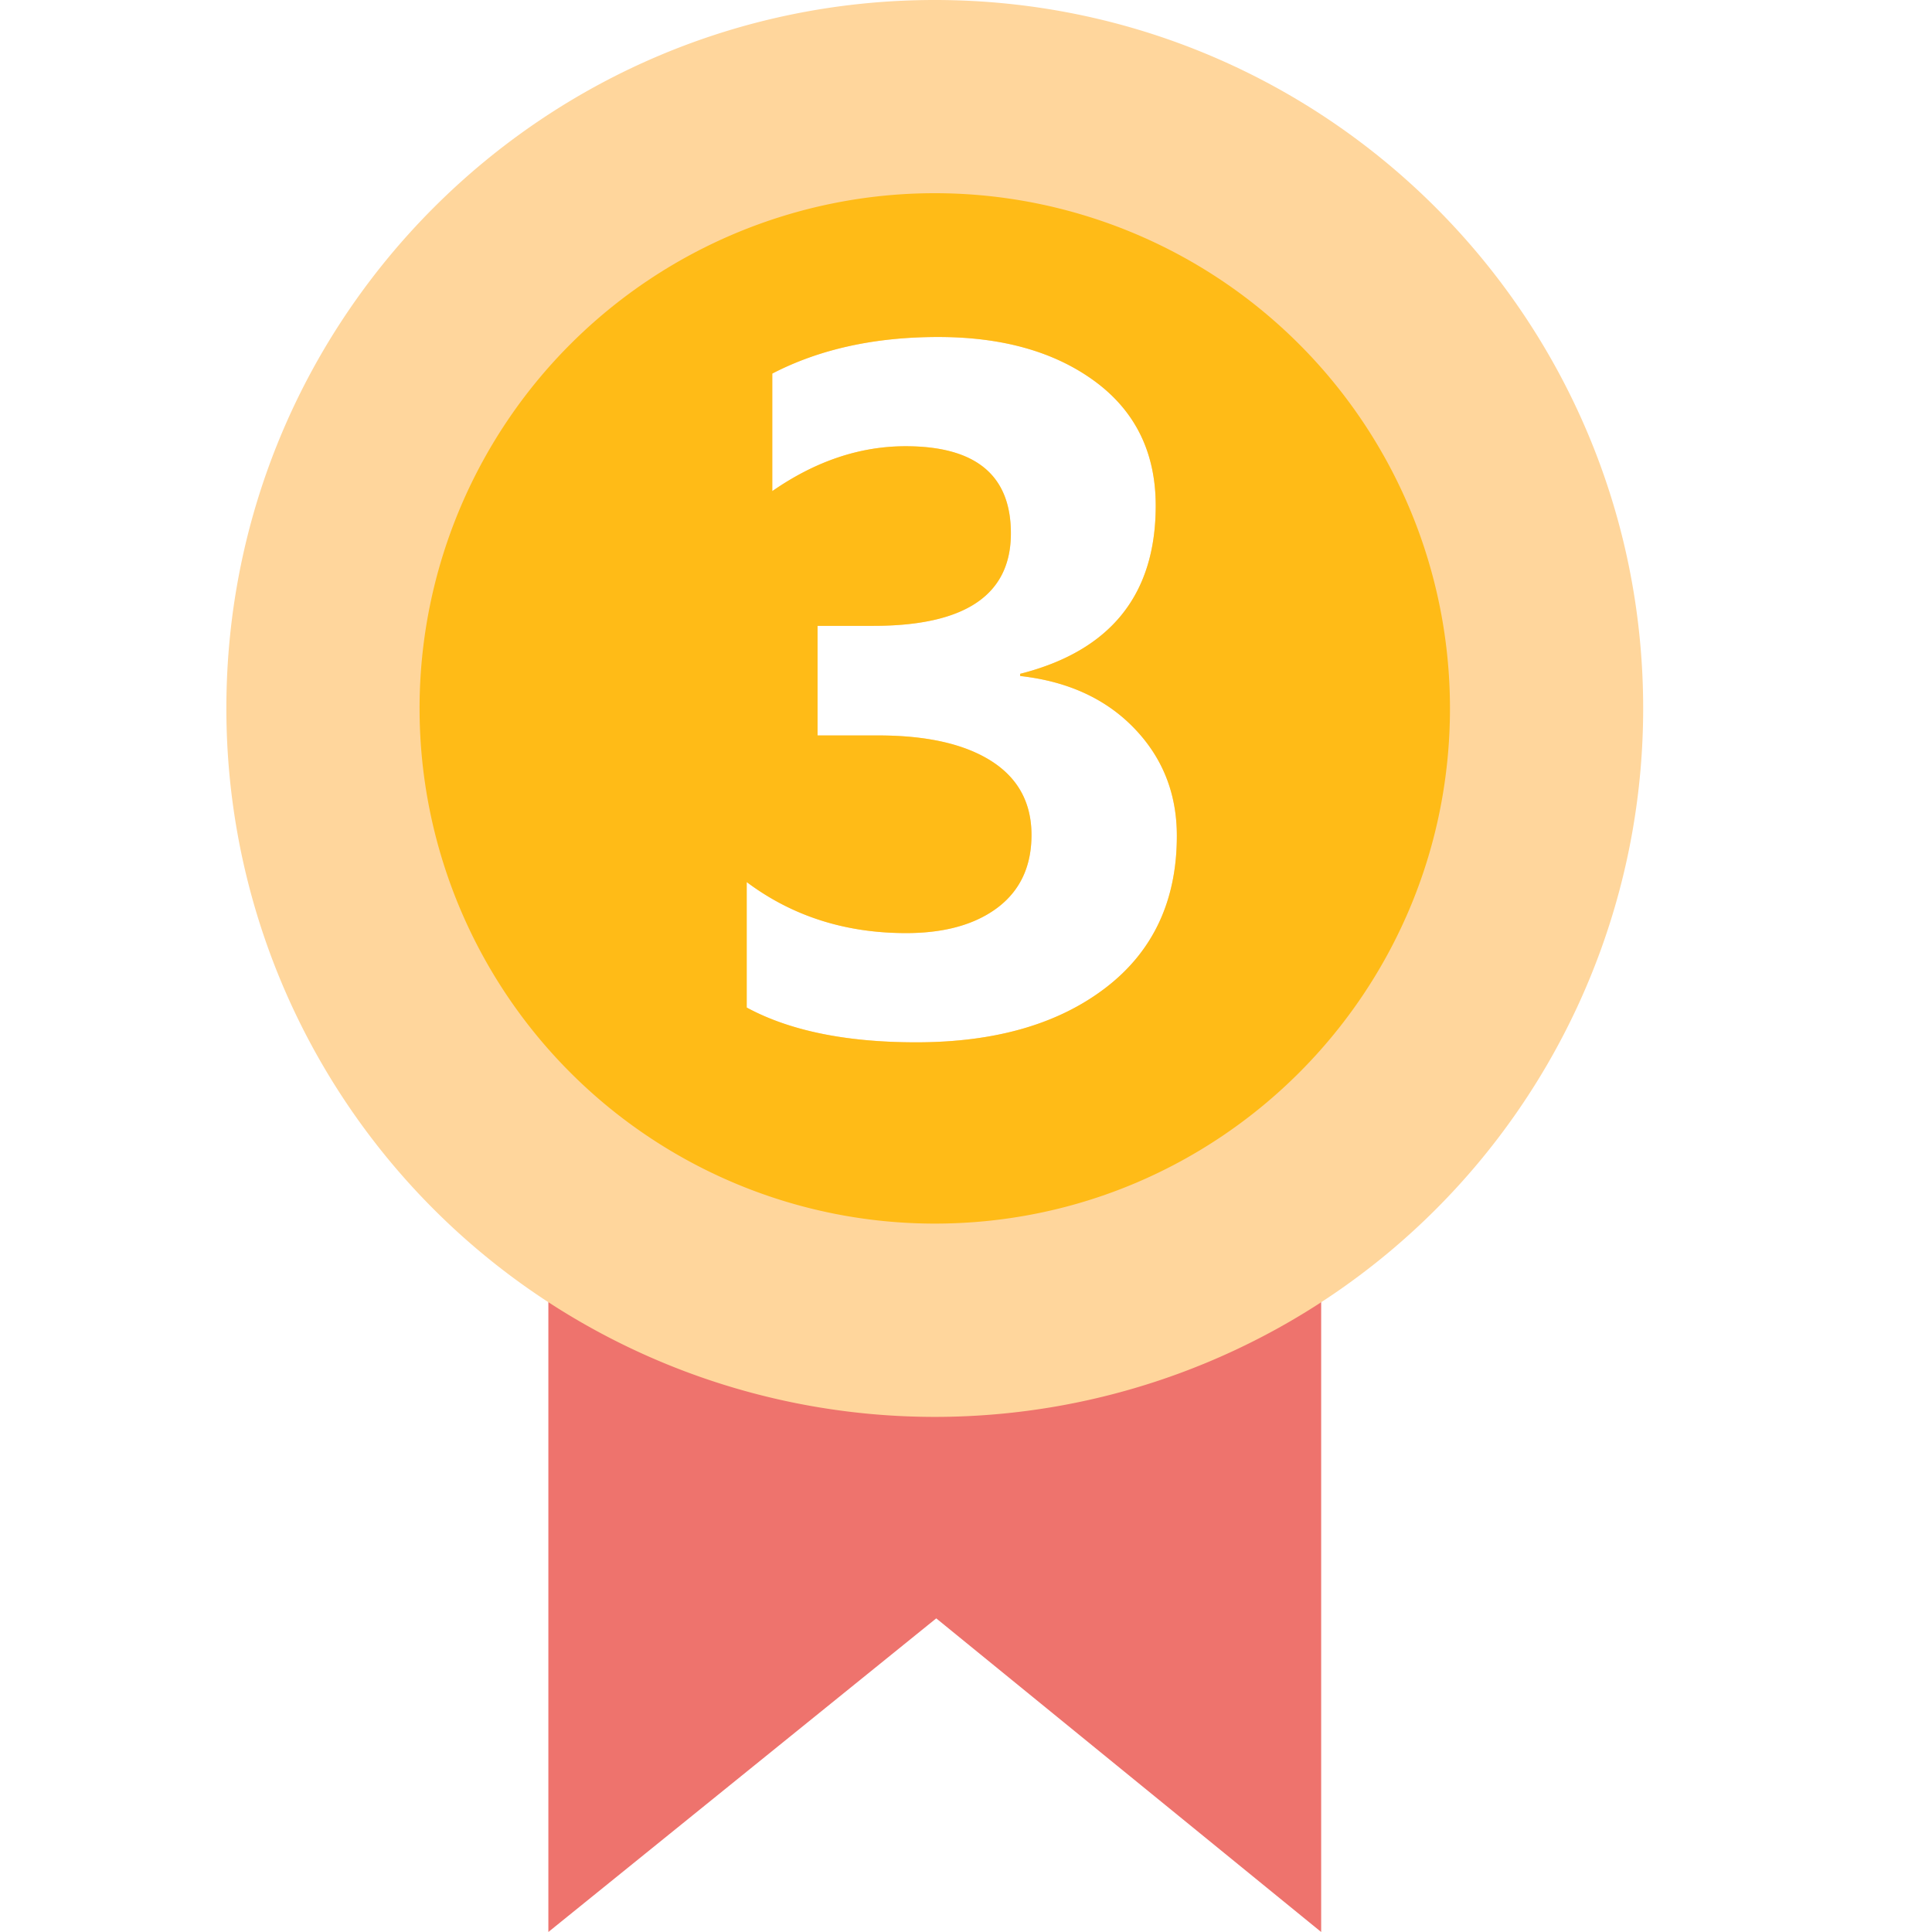 <?xml version="1.0" standalone="no"?><!DOCTYPE svg PUBLIC "-//W3C//DTD SVG 1.1//EN" "http://www.w3.org/Graphics/SVG/1.1/DTD/svg11.dtd"><svg t="1613540073912" class="icon" viewBox="0 0 1024 1024" version="1.1" xmlns="http://www.w3.org/2000/svg" p-id="19727" xmlns:xlink="http://www.w3.org/1999/xlink" width="200" height="200"><defs><style type="text/css"></style></defs><path d="M290.645 684.1V1024L496.23 857.77 700.245 1024V684.1z" fill="#EE736D" p-id="19728"></path><path d="M119.979 375.467C119.979 168.107 288.085 0 495.445 0s375.467 168.107 375.467 375.467a375.433 375.433 0 0 1-563.2 325.188 375.398 375.398 0 0 1-187.733-325.188z m275.797 92.023v66.526c22.699 12.288 52.668 18.432 89.839 18.432 41.847 0 75.332-9.66 100.454-28.945s37.684-46.114 37.684-80.486c0-22.426-7.544-41.438-22.63-57.071-15.088-15.633-35.26-24.85-60.417-27.648v-1.16c47.89-12.152 71.85-41.848 71.85-89.123 0-27.99-10.683-49.903-31.982-65.707-21.3-15.77-49.084-23.688-83.285-23.688-33.792 0-63.079 6.485-87.962 19.387v62.294c22.87-15.872 46.421-23.791 70.656-23.791 37.205 0 55.808 15.36 55.808 46.182 0 32.666-24.269 49.016-72.806 49.016h-29.662v58.095h32.187c25.669 0 45.603 4.505 59.836 13.516 14.234 9.046 21.368 22.119 21.368 39.22 0 16.623-6.008 29.457-17.955 38.502-11.98 9.011-28.16 13.517-48.537 13.517-32.222 0-60.382-9.011-84.48-27.068z" fill="#FFD69C" p-id="19729"></path><path d="M495.445 102.4a273.067 273.067 0 0 1 273.067 273.067c0 150.835-122.197 273.066-273.067 273.066A273.067 273.067 0 0 1 222.38 375.467 273.067 273.067 0 0 1 495.445 102.4z m-99.669 365.09v66.526c22.699 12.288 52.668 18.432 89.839 18.432 41.847 0 75.332-9.66 100.454-28.945s37.684-46.114 37.684-80.486c0-22.426-7.544-41.438-22.63-57.071-15.088-15.633-35.26-24.85-60.417-27.648v-1.16c47.89-12.152 71.85-41.848 71.85-89.123 0-27.99-10.683-49.903-31.982-65.707-21.3-15.77-49.084-23.688-83.285-23.688-33.792 0-63.079 6.485-87.962 19.387v62.294c22.87-15.872 46.421-23.791 70.656-23.791 37.205 0 55.808 15.36 55.808 46.182 0 32.666-24.269 49.016-72.806 49.016h-29.662v58.095h32.187c25.669 0 45.603 4.505 59.836 13.516 14.234 9.046 21.368 22.119 21.368 39.22 0 16.623-6.008 29.457-17.955 38.502-11.98 9.011-28.16 13.517-48.537 13.517-32.222 0-60.382-9.011-84.48-27.068z" fill="#FFBB17" p-id="19730"></path></svg>